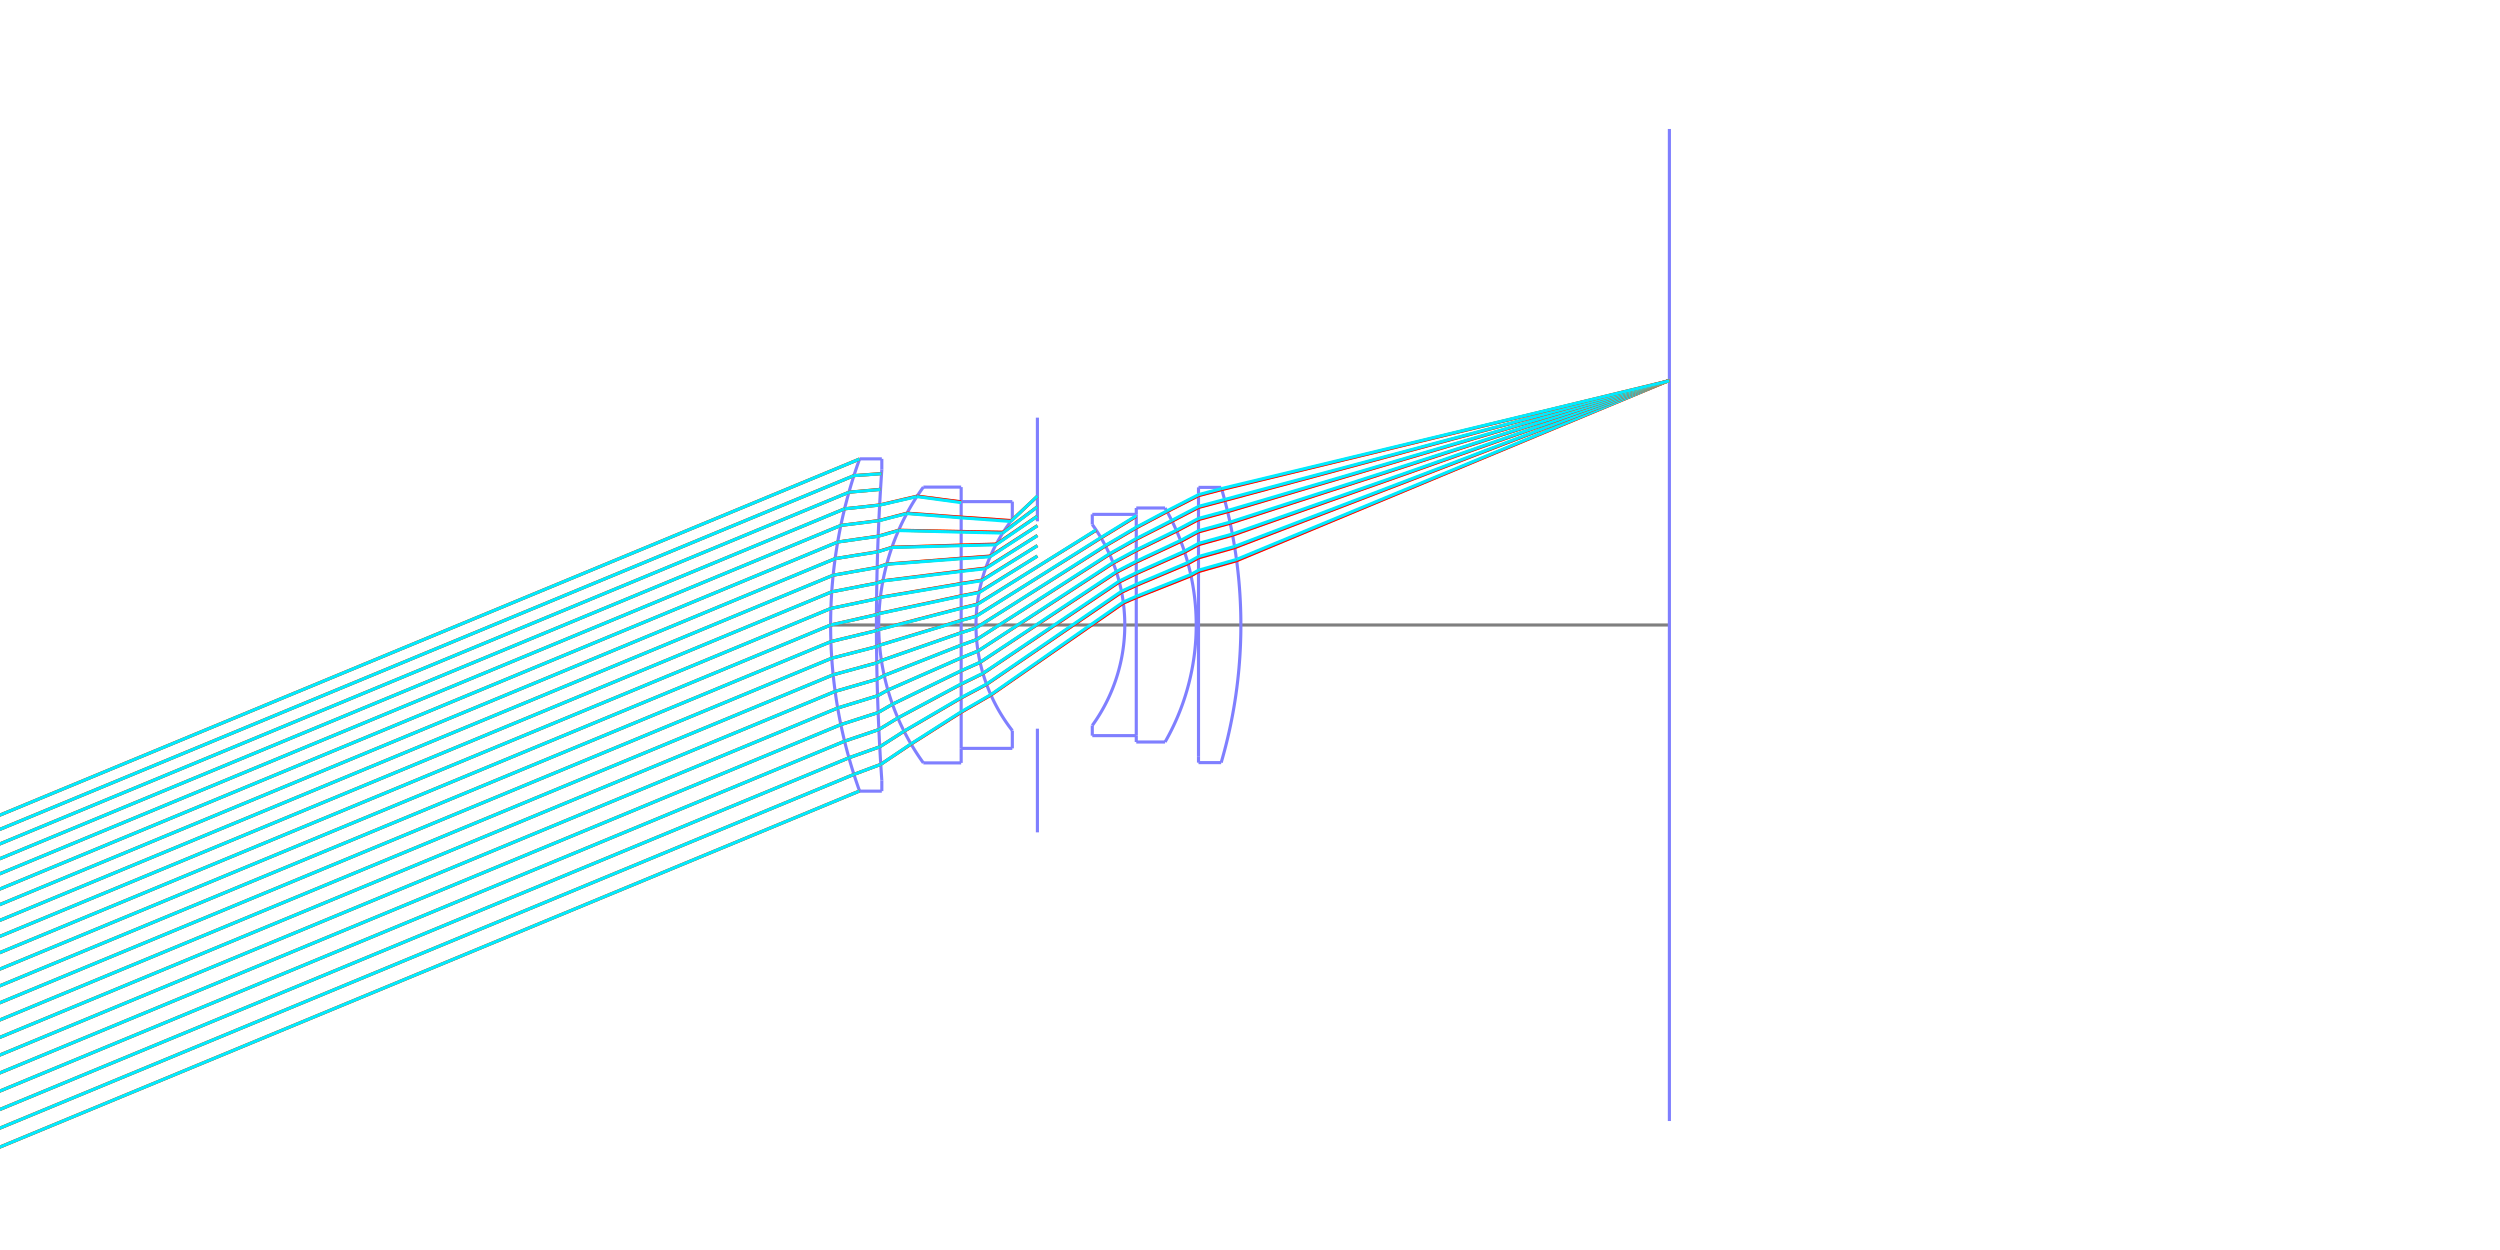 <?xml version="1.0" standalone="no"?>
<svg width="800px" height="400px" version="1.1" xmlns="http://www.w3.org/2000/svg" xmlns:xlink="http://www.w3.org/1999/xlink">
<rect x="0" y="0" width="800" height="400"  fill="#ffffff" />
<defs>
<g id="dot">
<line x1="1" y1="1" x2="0" y2="0"  />
</g>
<g id="cross">
<line x1="-3" y1="0" x2="3" y2="0"  />
<line x1="0" y1="-3" x2="0" y2="3"  />
</g>
<g id="square">
<line x1="-3" y1="-3" x2="-3" y2="3"  />
<line x1="-3" y1="3" x2="3" y2="3"  />
<line x1="3" y1="3" x2="3" y2="-3"  />
<line x1="3" y1="-3" x2="-3" y2="-3"  />
</g>
<g id="round">
<ellipse cx="0" cy="0" rx="3" ry="3"  fill="none" /></g>
<g id="triangle">
<line x1="0" y1="-3" x2="-3" y2="3"  />
<line x1="-3" y1="3" x2="3" y2="3"  />
<line x1="0" y1="-3" x2="3" y2="3"  />
</g>
</defs>
<line x1="265.796" y1="200" x2="534.204" y2="200"  stroke="#7f7f7f" />
<g><title>element</title>
<g>
<line x1="331.97" y1="166.823" x2="331.97" y2="133.646"  stroke="#7f7fff" />
<line x1="331.97" y1="233.177" x2="331.97" y2="266.354"  stroke="#7f7fff" />
</g>
<g>
<polyline fill="none" stroke="#7f7fff" points="275.077,146.833 274.694,147.907 274.321,148.981 273.956,150.055 273.6,151.129 273.252,152.203 272.913,153.277 272.582,154.351 272.259,155.425 271.945,156.5 271.64,157.574 271.342,158.648 271.053,159.722 270.772,160.796 270.499,161.87 270.234,162.944 269.977,164.018 269.728,165.092 269.486,166.166 269.253,167.24 269.028,168.314 268.81,169.389 268.601,170.463 268.399,171.537 268.204,172.611 268.018,173.685 267.839,174.759 267.668,175.833 267.504,176.907 267.348,177.981 267.2,179.055 267.059,180.129 266.926,181.203 266.8,182.278 266.681,183.352 266.571,184.426 266.467,185.5 266.371,186.574 266.283,187.648 266.202,188.722 266.128,189.796 266.062,190.87 266.003,191.944 265.951,193.018 265.907,194.093 265.87,195.167 265.841,196.241 265.819,197.315 265.804,198.389 265.797,199.463 265.797,200.537 265.804,201.611 265.819,202.685 265.841,203.759 265.87,204.833 265.907,205.907 265.951,206.982 266.003,208.056 266.062,209.13 266.128,210.204 266.202,211.278 266.283,212.352 266.371,213.426 266.467,214.5 266.571,215.574 266.681,216.648 266.8,217.722 266.926,218.797 267.059,219.871 267.2,220.945 267.348,222.019 267.504,223.093 267.668,224.167 267.839,225.241 268.018,226.315 268.204,227.389 268.399,228.463 268.601,229.537 268.81,230.611 269.028,231.686 269.253,232.76 269.486,233.834 269.728,234.908 269.977,235.982 270.234,237.056 270.499,238.13 270.772,239.204 271.053,240.278 271.342,241.352 271.64,242.426 271.945,243.5 272.259,244.575 272.582,245.649 272.913,246.723 273.252,247.797 273.6,248.871 273.956,249.945 274.321,251.019 274.694,252.093 275.077,253.167 " />
<line x1="282.18" y1="146.833" x2="282.18" y2="150.287"  stroke="#7f7fff" />
<line x1="275.077" y1="146.833" x2="282.18" y2="146.833"  stroke="#7f7fff" />
<line x1="282.18" y1="253.167" x2="282.18" y2="249.713"  stroke="#7f7fff" />
<line x1="275.077" y1="253.167" x2="282.18" y2="253.167"  stroke="#7f7fff" />
<polyline fill="none" stroke="#7f7fff" points="282.18,150.287 282.111,151.291 282.043,152.295 281.977,153.3 281.912,154.304 281.849,155.308 281.787,156.312 281.726,157.317 281.667,158.321 281.61,159.325 281.553,160.33 281.498,161.334 281.445,162.338 281.393,163.343 281.342,164.347 281.293,165.351 281.245,166.356 281.199,167.36 281.154,168.364 281.11,169.369 281.068,170.373 281.027,171.377 280.988,172.381 280.95,173.386 280.913,174.39 280.878,175.394 280.844,176.399 280.812,177.403 280.781,178.407 280.752,179.412 280.724,180.416 280.697,181.42 280.672,182.425 280.648,183.429 280.625,184.433 280.604,185.437 280.584,186.442 280.566,187.446 280.549,188.45 280.534,189.455 280.52,190.459 280.507,191.463 280.496,192.468 280.486,193.472 280.478,194.476 280.471,195.481 280.465,196.485 280.461,197.489 280.458,198.494 280.457,199.498 280.457,200.502 280.458,201.506 280.461,202.511 280.465,203.515 280.471,204.519 280.478,205.524 280.486,206.528 280.496,207.532 280.507,208.537 280.52,209.541 280.534,210.545 280.549,211.55 280.566,212.554 280.584,213.558 280.604,214.563 280.625,215.567 280.648,216.571 280.672,217.575 280.697,218.58 280.724,219.584 280.752,220.588 280.781,221.593 280.812,222.597 280.844,223.601 280.878,224.606 280.913,225.61 280.95,226.614 280.988,227.619 281.027,228.623 281.068,229.627 281.11,230.631 281.154,231.636 281.199,232.64 281.245,233.644 281.293,234.649 281.342,235.653 281.393,236.657 281.445,237.662 281.498,238.666 281.553,239.67 281.61,240.675 281.667,241.679 281.726,242.683 281.787,243.688 281.849,244.692 281.912,245.696 281.977,246.7 282.043,247.705 282.111,248.709 282.18,249.713 " />
</g>
<g>
<polyline fill="none" stroke="#7f7fff" points="295.471,155.872 294.837,156.763 294.221,157.655 293.624,158.546 293.046,159.437 292.485,160.329 291.941,161.22 291.414,162.112 290.903,163.003 290.408,163.895 289.929,164.786 289.465,165.678 289.016,166.569 288.582,167.461 288.162,168.352 287.757,169.244 287.365,170.135 286.986,171.027 286.622,171.918 286.27,172.81 285.931,173.701 285.606,174.593 285.292,175.484 284.992,176.376 284.704,177.267 284.427,178.159 284.163,179.05 283.911,179.942 283.671,180.833 283.442,181.725 283.225,182.616 283.019,183.508 282.825,184.399 282.641,185.291 282.47,186.182 282.309,187.073 282.159,187.965 282.02,188.856 281.892,189.748 281.775,190.639 281.669,191.531 281.573,192.422 281.489,193.314 281.414,194.205 281.351,195.097 281.298,195.988 281.256,196.88 281.224,197.771 281.203,198.663 281.193,199.554 281.193,200.446 281.203,201.337 281.224,202.229 281.256,203.12 281.298,204.012 281.351,204.903 281.414,205.795 281.489,206.686 281.573,207.578 281.669,208.469 281.775,209.361 281.892,210.252 282.02,211.144 282.159,212.035 282.309,212.927 282.47,213.818 282.641,214.709 282.825,215.601 283.019,216.492 283.225,217.384 283.442,218.275 283.671,219.167 283.911,220.058 284.163,220.95 284.427,221.841 284.704,222.733 284.992,223.624 285.292,224.516 285.606,225.407 285.931,226.299 286.27,227.19 286.622,228.082 286.986,228.973 287.365,229.865 287.757,230.756 288.162,231.648 288.582,232.539 289.016,233.431 289.465,234.322 289.929,235.214 290.408,236.105 290.903,236.997 291.414,237.888 291.941,238.78 292.485,239.671 293.046,240.563 293.624,241.454 294.221,242.345 294.837,243.237 295.471,244.128 " />
<line x1="307.573" y1="155.872" x2="307.573" y2="160.52"  stroke="#7f7fff" />
<line x1="295.471" y1="155.872" x2="307.573" y2="155.872"  stroke="#7f7fff" />
<line x1="307.573" y1="244.128" x2="307.573" y2="239.48"  stroke="#7f7fff" />
<line x1="295.471" y1="244.128" x2="307.573" y2="244.128"  stroke="#7f7fff" />
<polyline fill="none" stroke="#7f7fff" points="307.573,160.52 307.573,161.317 307.573,162.115 307.573,162.912 307.573,163.71 307.573,164.507 307.573,165.305 307.573,166.103 307.573,166.9 307.573,167.698 307.573,168.495 307.573,169.293 307.573,170.091 307.573,170.888 307.573,171.686 307.573,172.483 307.573,173.281 307.573,174.078 307.573,174.876 307.573,175.674 307.573,176.471 307.573,177.269 307.573,178.066 307.573,178.864 307.573,179.662 307.573,180.459 307.573,181.257 307.573,182.054 307.573,182.852 307.573,183.65 307.573,184.447 307.573,185.245 307.573,186.042 307.573,186.84 307.573,187.637 307.573,188.435 307.573,189.233 307.573,190.03 307.573,190.828 307.573,191.625 307.573,192.423 307.573,193.221 307.573,194.018 307.573,194.816 307.573,195.613 307.573,196.411 307.573,197.208 307.573,198.006 307.573,198.804 307.573,199.601 307.573,200.399 307.573,201.196 307.573,201.994 307.573,202.792 307.573,203.589 307.573,204.387 307.573,205.184 307.573,205.982 307.573,206.779 307.573,207.577 307.573,208.375 307.573,209.172 307.573,209.97 307.573,210.767 307.573,211.565 307.573,212.363 307.573,213.16 307.573,213.958 307.573,214.755 307.573,215.553 307.573,216.35 307.573,217.148 307.573,217.946 307.573,218.743 307.573,219.541 307.573,220.338 307.573,221.136 307.573,221.934 307.573,222.731 307.573,223.529 307.573,224.326 307.573,225.124 307.573,225.922 307.573,226.719 307.573,227.517 307.573,228.314 307.573,229.112 307.573,229.909 307.573,230.707 307.573,231.505 307.573,232.302 307.573,233.1 307.573,233.897 307.573,234.695 307.573,235.493 307.573,236.29 307.573,237.088 307.573,237.885 307.573,238.683 307.573,239.48 " />
<line x1="323.941" y1="160.52" x2="323.941" y2="166.215"  stroke="#7f7fff" />
<line x1="307.573" y1="160.52" x2="323.941" y2="160.52"  stroke="#7f7fff" />
<line x1="323.941" y1="239.48" x2="323.941" y2="233.785"  stroke="#7f7fff" />
<line x1="307.573" y1="239.48" x2="323.941" y2="239.48"  stroke="#7f7fff" />
<polyline fill="none" stroke="#7f7fff" points="323.941,166.215 323.417,166.897 322.909,167.58 322.417,168.262 321.941,168.945 321.481,169.627 321.035,170.31 320.603,170.992 320.185,171.675 319.78,172.358 319.389,173.04 319.011,173.723 318.645,174.405 318.291,175.088 317.949,175.77 317.62,176.453 317.301,177.135 316.994,177.818 316.698,178.5 316.413,179.183 316.139,179.865 315.875,180.548 315.621,181.23 315.378,181.913 315.145,182.595 314.922,183.278 314.708,183.961 314.504,184.643 314.31,185.326 314.126,186.008 313.951,186.691 313.785,187.373 313.628,188.056 313.48,188.738 313.342,189.421 313.212,190.103 313.091,190.786 312.98,191.468 312.877,192.151 312.782,192.833 312.697,193.516 312.62,194.198 312.552,194.881 312.492,195.564 312.441,196.246 312.399,196.929 312.365,197.611 312.339,198.294 312.322,198.976 312.314,199.659 312.314,200.341 312.322,201.024 312.339,201.706 312.365,202.389 312.399,203.071 312.441,203.754 312.492,204.436 312.552,205.119 312.62,205.802 312.697,206.484 312.782,207.167 312.877,207.849 312.98,208.532 313.091,209.214 313.212,209.897 313.342,210.579 313.48,211.262 313.628,211.944 313.785,212.627 313.951,213.309 314.126,213.992 314.31,214.674 314.504,215.357 314.708,216.039 314.922,216.722 315.145,217.405 315.378,218.087 315.621,218.77 315.875,219.452 316.139,220.135 316.413,220.817 316.698,221.5 316.994,222.182 317.301,222.865 317.62,223.547 317.949,224.23 318.291,224.912 318.645,225.595 319.011,226.277 319.389,226.96 319.78,227.642 320.185,228.325 320.603,229.008 321.035,229.69 321.481,230.373 321.941,231.055 322.417,231.738 322.909,232.42 323.417,233.103 323.941,233.785 " />
</g>
<g>
<polyline fill="none" stroke="#7f7fff" points="349.532,167.85 349.994,168.499 350.442,169.149 350.877,169.798 351.298,170.448 351.707,171.097 352.103,171.747 352.486,172.396 352.858,173.046 353.219,173.695 353.568,174.345 353.906,174.994 354.232,175.644 354.549,176.293 354.854,176.943 355.15,177.592 355.435,178.242 355.711,178.891 355.977,179.541 356.233,180.19 356.479,180.84 356.717,181.489 356.945,182.139 357.164,182.788 357.374,183.438 357.575,184.087 357.767,184.737 357.951,185.386 358.126,186.036 358.292,186.685 358.451,187.335 358.6,187.984 358.742,188.634 358.875,189.283 359.001,189.933 359.118,190.582 359.227,191.232 359.328,191.881 359.421,192.531 359.506,193.18 359.584,193.83 359.653,194.479 359.715,195.129 359.769,195.778 359.815,196.428 359.854,197.077 359.885,197.727 359.908,198.376 359.923,199.026 359.931,199.675 359.931,200.325 359.923,200.974 359.908,201.624 359.885,202.273 359.854,202.923 359.815,203.572 359.769,204.222 359.715,204.871 359.653,205.521 359.584,206.17 359.506,206.82 359.421,207.469 359.328,208.119 359.227,208.768 359.118,209.418 359.001,210.067 358.875,210.717 358.742,211.366 358.6,212.016 358.451,212.665 358.292,213.315 358.126,213.964 357.951,214.614 357.767,215.263 357.575,215.913 357.374,216.562 357.164,217.212 356.945,217.861 356.717,218.511 356.479,219.16 356.233,219.81 355.977,220.459 355.711,221.109 355.435,221.758 355.15,222.408 354.854,223.057 354.549,223.707 354.232,224.356 353.906,225.006 353.568,225.655 353.219,226.305 352.858,226.954 352.486,227.604 352.103,228.253 351.707,228.903 351.298,229.552 350.877,230.202 350.442,230.851 349.994,231.501 349.532,232.15 " />
<line x1="349.532" y1="164.598" x2="349.532" y2="167.85"  stroke="#7f7fff" />
<line x1="349.532" y1="164.598" x2="363.606" y2="164.598"  stroke="#7f7fff" />
<line x1="349.532" y1="235.402" x2="349.532" y2="232.15"  stroke="#7f7fff" />
<line x1="349.532" y1="235.402" x2="363.606" y2="235.402"  stroke="#7f7fff" />
<polyline fill="none" stroke="#7f7fff" points="363.606,164.598 363.606,165.313 363.606,166.028 363.606,166.744 363.606,167.459 363.606,168.174 363.606,168.889 363.606,169.604 363.606,170.32 363.606,171.035 363.606,171.75 363.606,172.465 363.606,173.18 363.606,173.896 363.606,174.611 363.606,175.326 363.606,176.041 363.606,176.756 363.606,177.471 363.606,178.187 363.606,178.902 363.606,179.617 363.606,180.332 363.606,181.047 363.606,181.763 363.606,182.478 363.606,183.193 363.606,183.908 363.606,184.623 363.606,185.339 363.606,186.054 363.606,186.769 363.606,187.484 363.606,188.199 363.606,188.915 363.606,189.63 363.606,190.345 363.606,191.06 363.606,191.775 363.606,192.49 363.606,193.206 363.606,193.921 363.606,194.636 363.606,195.351 363.606,196.066 363.606,196.782 363.606,197.497 363.606,198.212 363.606,198.927 363.606,199.642 363.606,200.358 363.606,201.073 363.606,201.788 363.606,202.503 363.606,203.218 363.606,203.934 363.606,204.649 363.606,205.364 363.606,206.079 363.606,206.794 363.606,207.51 363.606,208.225 363.606,208.94 363.606,209.655 363.606,210.37 363.606,211.085 363.606,211.801 363.606,212.516 363.606,213.231 363.606,213.946 363.606,214.661 363.606,215.377 363.606,216.092 363.606,216.807 363.606,217.522 363.606,218.237 363.606,218.953 363.606,219.668 363.606,220.383 363.606,221.098 363.606,221.813 363.606,222.529 363.606,223.244 363.606,223.959 363.606,224.674 363.606,225.389 363.606,226.104 363.606,226.82 363.606,227.535 363.606,228.25 363.606,228.965 363.606,229.68 363.606,230.396 363.606,231.111 363.606,231.826 363.606,232.541 363.606,233.256 363.606,233.972 363.606,234.687 363.606,235.402 " />
<line x1="363.606" y1="162.559" x2="363.606" y2="164.598"  stroke="#7f7fff" />
<line x1="363.606" y1="162.559" x2="372.821" y2="162.559"  stroke="#7f7fff" />
<line x1="363.606" y1="237.441" x2="363.606" y2="235.402"  stroke="#7f7fff" />
<line x1="363.606" y1="237.441" x2="372.821" y2="237.441"  stroke="#7f7fff" />
<polyline fill="none" stroke="#7f7fff" points="372.821,162.559 373.249,163.315 373.665,164.072 374.07,164.828 374.464,165.584 374.847,166.341 375.219,167.097 375.582,167.854 375.933,168.61 376.275,169.366 376.607,170.123 376.929,170.879 377.241,171.635 377.544,172.392 377.837,173.148 378.121,173.905 378.396,174.661 378.662,175.417 378.918,176.174 379.166,176.93 379.405,177.687 379.635,178.443 379.857,179.199 380.07,179.956 380.274,180.712 380.471,181.468 380.658,182.225 380.838,182.981 381.009,183.738 381.173,184.494 381.328,185.25 381.475,186.007 381.614,186.763 381.745,187.52 381.868,188.276 381.983,189.032 382.091,189.789 382.19,190.545 382.282,191.302 382.366,192.058 382.442,192.814 382.511,193.571 382.572,194.327 382.625,195.083 382.671,195.84 382.709,196.596 382.739,197.353 382.762,198.109 382.777,198.865 382.785,199.622 382.785,200.378 382.777,201.135 382.762,201.891 382.739,202.647 382.709,203.404 382.671,204.16 382.625,204.917 382.572,205.673 382.511,206.429 382.442,207.186 382.366,207.942 382.282,208.698 382.19,209.455 382.091,210.211 381.983,210.968 381.868,211.724 381.745,212.48 381.614,213.237 381.475,213.993 381.328,214.75 381.173,215.506 381.009,216.262 380.838,217.019 380.658,217.775 380.471,218.532 380.274,219.288 380.07,220.044 379.857,220.801 379.635,221.557 379.405,222.313 379.166,223.07 378.918,223.826 378.662,224.583 378.396,225.339 378.121,226.095 377.837,226.852 377.544,227.608 377.241,228.365 376.929,229.121 376.607,229.877 376.275,230.634 375.933,231.39 375.582,232.146 375.219,232.903 374.847,233.659 374.464,234.416 374.07,235.172 373.665,235.928 373.249,236.685 372.821,237.441 " />
</g>
<g>
<polyline fill="none" stroke="#7f7fff" points="383.521,157.819 383.521,158.671 383.521,159.523 383.521,160.375 383.521,161.228 383.521,162.08 383.521,162.932 383.521,163.784 383.521,164.636 383.521,165.488 383.521,166.34 383.521,167.193 383.521,168.045 383.521,168.897 383.521,169.749 383.521,170.601 383.521,171.453 383.521,172.305 383.521,173.158 383.521,174.01 383.521,174.862 383.521,175.714 383.521,176.566 383.521,177.418 383.521,178.27 383.521,179.123 383.521,179.975 383.521,180.827 383.521,181.679 383.521,182.531 383.521,183.383 383.521,184.235 383.521,185.088 383.521,185.94 383.521,186.792 383.521,187.644 383.521,188.496 383.521,189.348 383.521,190.2 383.521,191.053 383.521,191.905 383.521,192.757 383.521,193.609 383.521,194.461 383.521,195.313 383.521,196.165 383.521,197.018 383.521,197.87 383.521,198.722 383.521,199.574 383.521,200.426 383.521,201.278 383.521,202.13 383.521,202.982 383.521,203.835 383.521,204.687 383.521,205.539 383.521,206.391 383.521,207.243 383.521,208.095 383.521,208.947 383.521,209.8 383.521,210.652 383.521,211.504 383.521,212.356 383.521,213.208 383.521,214.06 383.521,214.912 383.521,215.765 383.521,216.617 383.521,217.469 383.521,218.321 383.521,219.173 383.521,220.025 383.521,220.877 383.521,221.73 383.521,222.582 383.521,223.434 383.521,224.286 383.521,225.138 383.521,225.99 383.521,226.842 383.521,227.695 383.521,228.547 383.521,229.399 383.521,230.251 383.521,231.103 383.521,231.955 383.521,232.807 383.521,233.66 383.521,234.512 383.521,235.364 383.521,236.216 383.521,237.068 383.521,237.92 383.521,238.772 383.521,239.625 383.521,240.477 383.521,241.329 383.521,242.181 " />
<line x1="383.521" y1="155.963" x2="383.521" y2="157.819"  stroke="#7f7fff" />
<line x1="383.521" y1="155.963" x2="390.774" y2="155.963"  stroke="#7f7fff" />
<line x1="383.521" y1="244.037" x2="383.521" y2="242.181"  stroke="#7f7fff" />
<line x1="383.521" y1="244.037" x2="390.774" y2="244.037"  stroke="#7f7fff" />
<polyline fill="none" stroke="#7f7fff" points="390.774,155.963 391.031,156.853 391.282,157.743 391.528,158.632 391.769,159.522 392.003,160.412 392.233,161.301 392.456,162.191 392.674,163.08 392.887,163.97 393.094,164.86 393.296,165.749 393.492,166.639 393.683,167.529 393.868,168.418 394.048,169.308 394.223,170.197 394.392,171.087 394.557,171.977 394.715,172.866 394.869,173.756 395.017,174.646 395.16,175.535 395.298,176.425 395.431,177.314 395.558,178.204 395.68,179.094 395.797,179.983 395.909,180.873 396.016,181.763 396.117,182.652 396.214,183.542 396.305,184.432 396.391,185.321 396.472,186.211 396.548,187.1 396.619,187.99 396.684,188.88 396.745,189.769 396.801,190.659 396.851,191.549 396.897,192.438 396.937,193.328 396.972,194.217 397.003,195.107 397.028,195.997 397.048,196.886 397.063,197.776 397.073,198.666 397.078,199.555 397.078,200.445 397.073,201.334 397.063,202.224 397.048,203.114 397.028,204.003 397.003,204.893 396.972,205.783 396.937,206.672 396.897,207.562 396.851,208.451 396.801,209.341 396.745,210.231 396.684,211.12 396.619,212.01 396.548,212.9 396.472,213.789 396.391,214.679 396.305,215.568 396.214,216.458 396.117,217.348 396.016,218.237 395.909,219.127 395.797,220.017 395.68,220.906 395.558,221.796 395.431,222.686 395.298,223.575 395.16,224.465 395.017,225.354 394.869,226.244 394.715,227.134 394.557,228.023 394.392,228.913 394.223,229.803 394.048,230.692 393.868,231.582 393.683,232.471 393.492,233.361 393.296,234.251 393.094,235.14 392.887,236.03 392.674,236.92 392.456,237.809 392.233,238.699 392.003,239.588 391.769,240.478 391.528,241.368 391.282,242.257 391.031,243.147 390.774,244.037 " />
</g>
</g>
<g><title>element</title>
<polyline fill="none" stroke="#7f7fff" points="534.204,41.27 534.204,44.477 534.204,47.683 534.204,50.89 534.204,54.096 534.204,57.303 534.204,60.51 534.204,63.717 534.204,66.923 534.204,70.13 534.204,73.337 534.204,76.543 534.204,79.75 534.204,82.957 534.204,86.163 534.204,89.37 534.204,92.577 534.204,95.783 534.204,98.99 534.204,102.197 534.204,105.403 534.204,108.61 534.204,111.817 534.204,115.023 534.204,118.23 534.204,121.437 534.204,124.643 534.204,127.85 534.204,131.057 534.204,134.263 534.204,137.47 534.204,140.677 534.204,143.883 534.204,147.09 534.204,150.297 534.204,153.503 534.204,156.71 534.204,159.917 534.204,163.123 534.204,166.33 534.204,169.537 534.204,172.743 534.204,175.95 534.204,179.157 534.204,182.363 534.204,185.57 534.204,188.777 534.204,191.983 534.204,195.19 534.204,198.397 534.204,201.603 534.204,204.81 534.204,208.017 534.204,211.223 534.204,214.43 534.204,217.637 534.204,220.843 534.204,224.05 534.204,227.257 534.204,230.463 534.204,233.67 534.204,236.877 534.204,240.083 534.204,243.29 534.204,246.497 534.204,249.703 534.204,252.91 534.204,256.117 534.204,259.323 534.204,262.53 534.204,265.737 534.204,268.943 534.204,272.15 534.204,275.357 534.204,278.563 534.204,281.77 534.204,284.977 534.204,288.183 534.204,291.39 534.204,294.597 534.204,297.803 534.204,301.01 534.204,304.217 534.204,307.423 534.204,310.63 534.204,313.837 534.204,317.043 534.204,320.25 534.204,323.457 534.204,326.663 534.204,329.87 534.204,333.077 534.204,336.283 534.204,339.49 534.204,342.697 534.204,345.903 534.204,349.11 534.204,352.317 534.204,355.523 534.204,358.73 " />
</g>
<g><title>element</title>
</g>
<g><title>rays</title>
<g><title>ray</title>
<line x1="313.32" y1="189.532" x2="331.97" y2="177.937"  stroke="#ffe100" />
<line x1="307.573" y1="190.682" x2="313.32" y2="189.532"  stroke="#ffe100" />
<line x1="281.28" y1="196.34" x2="307.573" y2="190.682"  stroke="#ffe100" />
<line x1="280.464" y1="196.682" x2="281.28" y2="196.34"  stroke="#ffe100" />
<line x1="265.796" y1="200" x2="280.464" y2="196.682"  stroke="#ffe100" />
<line x1="-3128.82" y1="1606.1" x2="265.796" y2="200"  stroke="#ffe100" />
</g>
<g><title>ray</title>
<line x1="313.328" y1="189.49" x2="331.97" y2="177.934"  stroke="#ff0000" />
<line x1="307.573" y1="190.648" x2="313.328" y2="189.49"  stroke="#ff0000" />
<line x1="281.281" y1="196.324" x2="307.573" y2="190.648"  stroke="#ff0000" />
<line x1="280.464" y1="196.666" x2="281.281" y2="196.324"  stroke="#ff0000" />
<line x1="265.796" y1="200" x2="280.464" y2="196.666"  stroke="#ff0000" />
<line x1="-3128.82" y1="1606.1" x2="265.796" y2="200"  stroke="#ff0000" />
</g>
<g><title>ray</title>
<line x1="313.301" y1="189.63" x2="331.97" y2="177.938"  stroke="#00ebff" />
<line x1="307.573" y1="190.761" x2="313.301" y2="189.63"  stroke="#00ebff" />
<line x1="281.278" y1="196.377" x2="307.573" y2="190.761"  stroke="#00ebff" />
<line x1="280.464" y1="196.718" x2="281.278" y2="196.377"  stroke="#00ebff" />
<line x1="265.796" y1="200" x2="280.464" y2="196.718"  stroke="#00ebff" />
<line x1="-3128.82" y1="1606.1" x2="265.796" y2="200"  stroke="#00ebff" />
</g>
<g><title>ray</title>
<line x1="-3146.25" y1="1564.04" x2="275.058" y2="146.886"  stroke="#ffe100" />
</g>
<g><title>ray</title>
<line x1="-3146.25" y1="1564.04" x2="275.058" y2="146.886"  stroke="#ff0000" />
</g>
<g><title>ray</title>
<line x1="-3146.25" y1="1564.04" x2="275.058" y2="146.886"  stroke="#00ebff" />
</g>
<g><title>ray</title>
<line x1="-3108.69" y1="1654.71" x2="275.058" y2="253.114"  stroke="#ffe100" />
</g>
<g><title>ray</title>
<line x1="-3108.69" y1="1654.71" x2="275.058" y2="253.114"  stroke="#ff0000" />
</g>
<g><title>ray</title>
<line x1="-3108.69" y1="1654.71" x2="275.058" y2="253.114"  stroke="#00ebff" />
</g>
<g><title>ray</title>
<line x1="273.254" y1="152.197" x2="282.093" y2="151.559"  stroke="#ffe100" />
<line x1="-3144.63" y1="1567.93" x2="273.254" y2="152.197"  stroke="#ffe100" />
</g>
<g><title>ray</title>
<line x1="273.254" y1="152.197" x2="282.094" y2="151.543"  stroke="#ff0000" />
<line x1="-3144.63" y1="1567.93" x2="273.254" y2="152.197"  stroke="#ff0000" />
</g>
<g><title>ray</title>
<line x1="273.254" y1="152.197" x2="282.09" y2="151.597"  stroke="#00ebff" />
<line x1="-3144.63" y1="1567.93" x2="273.254" y2="152.197"  stroke="#00ebff" />
</g>
<g><title>ray</title>
<line x1="395.708" y1="179.302" x2="534.204" y2="121.699"  stroke="#ffe100" />
<line x1="383.521" y1="182.77" x2="395.708" y2="179.302"  stroke="#ffe100" />
<line x1="381.096" y1="184.135" x2="383.521" y2="182.77"  stroke="#ffe100" />
<line x1="363.606" y1="191.083" x2="381.096" y2="184.135"  stroke="#ffe100" />
<line x1="359.469" y1="192.89" x2="363.606" y2="191.083"  stroke="#ffe100" />
<line x1="331.97" y1="212.024" x2="359.469" y2="192.89"  stroke="#ffe100" />
<line x1="317.083" y1="222.382" x2="331.97" y2="212.024"  stroke="#ffe100" />
<line x1="307.573" y1="227.884" x2="317.083" y2="222.382"  stroke="#ffe100" />
<line x1="291.532" y1="238.09" x2="307.573" y2="227.884"  stroke="#ffe100" />
<line x1="281.843" y1="244.595" x2="291.532" y2="238.09"  stroke="#ffe100" />
<line x1="273.254" y1="247.803" x2="281.843" y2="244.595"  stroke="#ffe100" />
<line x1="-3110.83" y1="1649.54" x2="273.254" y2="247.803"  stroke="#ffe100" />
</g>
<g><title>ray</title>
<line x1="395.724" y1="179.426" x2="534.204" y2="121.716"  stroke="#ff0000" />
<line x1="383.521" y1="182.904" x2="395.724" y2="179.426"  stroke="#ff0000" />
<line x1="381.121" y1="184.252" x2="383.521" y2="182.904"  stroke="#ff0000" />
<line x1="363.606" y1="191.197" x2="381.121" y2="184.252"  stroke="#ff0000" />
<line x1="359.483" y1="192.997" x2="363.606" y2="191.197"  stroke="#ff0000" />
<line x1="331.97" y1="212.097" x2="359.483" y2="192.997"  stroke="#ff0000" />
<line x1="317.1" y1="222.42" x2="331.97" y2="212.097"  stroke="#ff0000" />
<line x1="307.573" y1="227.935" x2="317.1" y2="222.42"  stroke="#ff0000" />
<line x1="291.544" y1="238.11" x2="307.573" y2="227.935"  stroke="#ff0000" />
<line x1="281.843" y1="244.593" x2="291.544" y2="238.11"  stroke="#ff0000" />
<line x1="273.254" y1="247.803" x2="281.843" y2="244.593"  stroke="#ff0000" />
<line x1="-3110.83" y1="1649.54" x2="273.254" y2="247.803"  stroke="#ff0000" />
</g>
<g><title>ray</title>
<line x1="395.67" y1="179.016" x2="534.204" y2="121.667"  stroke="#00ebff" />
<line x1="383.521" y1="182.46" x2="395.67" y2="179.016"  stroke="#00ebff" />
<line x1="381.037" y1="183.864" x2="383.521" y2="182.46"  stroke="#00ebff" />
<line x1="363.606" y1="190.819" x2="381.037" y2="183.864"  stroke="#00ebff" />
<line x1="359.437" y1="192.645" x2="363.606" y2="190.819"  stroke="#00ebff" />
<line x1="331.97" y1="211.852" x2="359.437" y2="192.645"  stroke="#00ebff" />
<line x1="317.042" y1="222.291" x2="331.97" y2="211.852"  stroke="#00ebff" />
<line x1="307.573" y1="227.758" x2="317.042" y2="222.291"  stroke="#00ebff" />
<line x1="291.503" y1="238.041" x2="307.573" y2="227.758"  stroke="#00ebff" />
<line x1="281.843" y1="244.6" x2="291.503" y2="238.041"  stroke="#00ebff" />
<line x1="273.254" y1="247.803" x2="281.843" y2="244.6"  stroke="#00ebff" />
<line x1="-3110.83" y1="1649.54" x2="273.254" y2="247.803"  stroke="#00ebff" />
</g>
<g><title>ray</title>
<line x1="271.658" y1="157.509" x2="281.77" y2="156.591"  stroke="#ffe100" />
<line x1="-3142.99" y1="1571.9" x2="271.658" y2="157.509"  stroke="#ffe100" />
</g>
<g><title>ray</title>
<line x1="271.658" y1="157.509" x2="281.771" y2="156.574"  stroke="#ff0000" />
<line x1="-3142.99" y1="1571.9" x2="271.658" y2="157.509"  stroke="#ff0000" />
</g>
<g><title>ray</title>
<line x1="271.658" y1="157.509" x2="281.767" y2="156.632"  stroke="#00ebff" />
<line x1="-3142.99" y1="1571.9" x2="271.658" y2="157.509"  stroke="#00ebff" />
</g>
<g><title>ray</title>
<line x1="395.095" y1="175.125" x2="534.204" y2="121.695"  stroke="#ffe100" />
<line x1="383.521" y1="178.384" x2="395.095" y2="175.125"  stroke="#ffe100" />
<line x1="380.152" y1="180.255" x2="383.521" y2="178.384"  stroke="#ffe100" />
<line x1="363.606" y1="187.237" x2="380.152" y2="180.255"  stroke="#ffe100" />
<line x1="358.903" y1="189.424" x2="363.606" y2="187.237"  stroke="#ffe100" />
<line x1="331.97" y1="207.85" x2="358.903" y2="189.424"  stroke="#ffe100" />
<line x1="315.699" y1="218.982" x2="331.97" y2="207.85"  stroke="#ffe100" />
<line x1="307.573" y1="223.316" x2="315.699" y2="218.982"  stroke="#ffe100" />
<line x1="289.298" y1="233.994" x2="307.573" y2="223.316"  stroke="#ffe100" />
<line x1="281.515" y1="238.978" x2="289.298" y2="233.994"  stroke="#ffe100" />
<line x1="271.658" y1="242.491" x2="281.515" y2="238.978"  stroke="#ffe100" />
<line x1="-3112.94" y1="1644.44" x2="271.658" y2="242.491"  stroke="#ffe100" />
</g>
<g><title>ray</title>
<line x1="395.114" y1="175.243" x2="534.204" y2="121.708"  stroke="#ff0000" />
<line x1="383.521" y1="178.511" x2="395.114" y2="175.243"  stroke="#ff0000" />
<line x1="380.181" y1="180.363" x2="383.521" y2="178.511"  stroke="#ff0000" />
<line x1="363.606" y1="187.342" x2="380.181" y2="180.363"  stroke="#ff0000" />
<line x1="358.922" y1="189.518" x2="363.606" y2="187.342"  stroke="#ff0000" />
<line x1="331.97" y1="207.913" x2="358.922" y2="189.518"  stroke="#ff0000" />
<line x1="315.71" y1="219.011" x2="331.97" y2="207.913"  stroke="#ff0000" />
<line x1="307.573" y1="223.354" x2="315.71" y2="219.011"  stroke="#ff0000" />
<line x1="289.305" y1="234.007" x2="307.573" y2="223.354"  stroke="#ff0000" />
<line x1="281.515" y1="238.974" x2="289.305" y2="234.007"  stroke="#ff0000" />
<line x1="271.658" y1="242.491" x2="281.515" y2="238.974"  stroke="#ff0000" />
<line x1="-3112.94" y1="1644.44" x2="271.658" y2="242.491"  stroke="#ff0000" />
</g>
<g><title>ray</title>
<line x1="395.051" y1="174.852" x2="534.204" y2="121.664"  stroke="#00ebff" />
<line x1="383.521" y1="178.087" x2="395.051" y2="174.852"  stroke="#00ebff" />
<line x1="380.084" y1="180.005" x2="383.521" y2="178.087"  stroke="#00ebff" />
<line x1="363.606" y1="186.992" x2="380.084" y2="180.005"  stroke="#00ebff" />
<line x1="358.86" y1="189.206" x2="363.606" y2="186.992"  stroke="#00ebff" />
<line x1="331.97" y1="207.702" x2="358.86" y2="189.206"  stroke="#00ebff" />
<line x1="315.673" y1="218.911" x2="331.97" y2="207.702"  stroke="#00ebff" />
<line x1="307.573" y1="223.221" x2="315.673" y2="218.911"  stroke="#00ebff" />
<line x1="289.282" y1="233.961" x2="307.573" y2="223.221"  stroke="#00ebff" />
<line x1="281.516" y1="238.985" x2="289.282" y2="233.961"  stroke="#00ebff" />
<line x1="271.658" y1="242.491" x2="281.516" y2="238.985"  stroke="#00ebff" />
<line x1="-3112.94" y1="1644.44" x2="271.658" y2="242.491"  stroke="#00ebff" />
</g>
<g><title>ray</title>
<line x1="293.458" y1="158.799" x2="307.573" y2="160.662"  stroke="#ffe100" />
<line x1="281.484" y1="161.6" x2="293.458" y2="158.799"  stroke="#ffe100" />
<line x1="270.264" y1="162.82" x2="281.484" y2="161.6"  stroke="#ffe100" />
<line x1="-3141.31" y1="1575.94" x2="270.264" y2="162.82"  stroke="#ffe100" />
</g>
<g><title>ray</title>
<line x1="293.487" y1="158.755" x2="307.573" y2="160.589"  stroke="#ff0000" />
<line x1="281.485" y1="161.582" x2="293.487" y2="158.755"  stroke="#ff0000" />
<line x1="270.264" y1="162.82" x2="281.485" y2="161.582"  stroke="#ff0000" />
<line x1="-3141.31" y1="1575.94" x2="270.264" y2="162.82"  stroke="#ff0000" />
</g>
<g><title>ray</title>
<line x1="293.388" y1="158.906" x2="307.573" y2="160.837"  stroke="#00ebff" />
<line x1="281.482" y1="161.643" x2="293.388" y2="158.906"  stroke="#00ebff" />
<line x1="270.264" y1="162.82" x2="281.482" y2="161.643"  stroke="#00ebff" />
<line x1="-3141.31" y1="1575.94" x2="270.264" y2="162.82"  stroke="#00ebff" />
</g>
<g><title>ray</title>
<line x1="394.404" y1="171.146" x2="534.204" y2="121.713"  stroke="#ffe100" />
<line x1="383.521" y1="174.171" x2="394.404" y2="171.146"  stroke="#ffe100" />
<line x1="379.062" y1="176.611" x2="383.521" y2="174.171"  stroke="#ffe100" />
<line x1="363.606" y1="183.486" x2="379.062" y2="176.611"  stroke="#ffe100" />
<line x1="358.159" y1="186.161" x2="363.606" y2="183.486"  stroke="#ffe100" />
<line x1="331.97" y1="203.78" x2="358.159" y2="186.161"  stroke="#ffe100" />
<line x1="314.547" y1="215.502" x2="331.97" y2="203.78"  stroke="#ffe100" />
<line x1="307.573" y1="218.916" x2="314.547" y2="215.502"  stroke="#ffe100" />
<line x1="287.312" y1="229.743" x2="307.573" y2="218.916"  stroke="#ffe100" />
<line x1="281.236" y1="233.452" x2="287.312" y2="229.743"  stroke="#ffe100" />
<line x1="270.264" y1="237.18" x2="281.236" y2="233.452"  stroke="#ffe100" />
<line x1="-3115.02" y1="1639.41" x2="270.264" y2="237.18"  stroke="#ffe100" />
</g>
<g><title>ray</title>
<line x1="394.424" y1="171.258" x2="534.204" y2="121.721"  stroke="#ff0000" />
<line x1="383.521" y1="174.293" x2="394.424" y2="171.258"  stroke="#ff0000" />
<line x1="379.095" y1="176.709" x2="383.521" y2="174.293"  stroke="#ff0000" />
<line x1="363.606" y1="183.583" x2="379.095" y2="176.709"  stroke="#ff0000" />
<line x1="358.18" y1="186.244" x2="363.606" y2="183.583"  stroke="#ff0000" />
<line x1="331.97" y1="203.834" x2="358.18" y2="186.244"  stroke="#ff0000" />
<line x1="314.553" y1="215.523" x2="331.97" y2="203.834"  stroke="#ff0000" />
<line x1="307.573" y1="218.943" x2="314.553" y2="215.523"  stroke="#ff0000" />
<line x1="287.315" y1="229.75" x2="307.573" y2="218.943"  stroke="#ff0000" />
<line x1="281.236" y1="233.448" x2="287.315" y2="229.75"  stroke="#ff0000" />
<line x1="270.264" y1="237.18" x2="281.236" y2="233.448"  stroke="#ff0000" />
<line x1="-3115.02" y1="1639.41" x2="270.264" y2="237.18"  stroke="#ff0000" />
</g>
<g><title>ray</title>
<line x1="394.354" y1="170.884" x2="534.204" y2="121.687"  stroke="#00ebff" />
<line x1="383.521" y1="173.887" x2="394.354" y2="170.884"  stroke="#00ebff" />
<line x1="378.987" y1="176.381" x2="383.521" y2="173.887"  stroke="#00ebff" />
<line x1="363.606" y1="183.26" x2="378.987" y2="176.381"  stroke="#00ebff" />
<line x1="358.108" y1="185.969" x2="363.606" y2="183.26"  stroke="#00ebff" />
<line x1="331.97" y1="203.654" x2="358.108" y2="185.969"  stroke="#00ebff" />
<line x1="314.532" y1="215.453" x2="331.97" y2="203.654"  stroke="#00ebff" />
<line x1="307.573" y1="218.85" x2="314.532" y2="215.453"  stroke="#00ebff" />
<line x1="287.305" y1="229.726" x2="307.573" y2="218.85"  stroke="#00ebff" />
<line x1="281.237" y1="233.464" x2="287.305" y2="229.726"  stroke="#00ebff" />
<line x1="270.264" y1="237.18" x2="281.237" y2="233.464"  stroke="#00ebff" />
<line x1="-3115.02" y1="1639.41" x2="270.264" y2="237.18"  stroke="#00ebff" />
</g>
<g><title>ray</title>
<line x1="323.596" y1="166.661" x2="331.97" y2="158.777"  stroke="#ffe100" />
<line x1="307.573" y1="165.546" x2="323.596" y2="166.661"  stroke="#ffe100" />
<line x1="290.216" y1="164.25" x2="307.573" y2="165.546"  stroke="#ffe100" />
<line x1="281.234" y1="166.594" x2="290.216" y2="164.25"  stroke="#ffe100" />
<line x1="269.066" y1="168.132" x2="281.234" y2="166.594"  stroke="#ffe100" />
<line x1="-3139.61" y1="1580.05" x2="269.066" y2="168.132"  stroke="#ffe100" />
</g>
<g><title>ray</title>
<line x1="323.661" y1="166.577" x2="331.97" y2="158.785"  stroke="#ff0000" />
<line x1="307.573" y1="165.479" x2="323.661" y2="166.577"  stroke="#ff0000" />
<line x1="290.235" y1="164.213" x2="307.573" y2="165.479"  stroke="#ff0000" />
<line x1="281.235" y1="166.575" x2="290.235" y2="164.213"  stroke="#ff0000" />
<line x1="269.066" y1="168.132" x2="281.235" y2="166.575"  stroke="#ff0000" />
<line x1="-3139.61" y1="1580.05" x2="269.066" y2="168.132"  stroke="#ff0000" />
</g>
<g><title>ray</title>
<line x1="323.444" y1="166.861" x2="331.97" y2="158.73"  stroke="#00ebff" />
<line x1="307.573" y1="165.705" x2="323.444" y2="166.861"  stroke="#00ebff" />
<line x1="290.169" y1="164.337" x2="307.573" y2="165.705"  stroke="#00ebff" />
<line x1="281.232" y1="166.639" x2="290.169" y2="164.337"  stroke="#00ebff" />
<line x1="269.066" y1="168.132" x2="281.232" y2="166.639"  stroke="#00ebff" />
<line x1="-3139.61" y1="1580.05" x2="269.066" y2="168.132"  stroke="#00ebff" />
</g>
<g><title>ray</title>
<line x1="393.64" y1="167.328" x2="534.204" y2="121.745"  stroke="#ffe100" />
<line x1="383.521" y1="170.103" x2="393.64" y2="167.328"  stroke="#ffe100" />
<line x1="377.841" y1="173.159" x2="383.521" y2="170.103"  stroke="#ffe100" />
<line x1="363.606" y1="179.798" x2="377.841" y2="173.159"  stroke="#ffe100" />
<line x1="357.257" y1="183.074" x2="363.606" y2="179.798"  stroke="#ffe100" />
<line x1="331.97" y1="199.811" x2="357.257" y2="183.074"  stroke="#ffe100" />
<line x1="313.629" y1="211.95" x2="331.97" y2="199.811"  stroke="#ffe100" />
<line x1="307.573" y1="214.655" x2="313.629" y2="211.95"  stroke="#ffe100" />
<line x1="285.584" y1="225.347" x2="307.573" y2="214.655"  stroke="#ffe100" />
<line x1="281.003" y1="228.011" x2="285.584" y2="225.347"  stroke="#ffe100" />
<line x1="269.066" y1="231.868" x2="281.003" y2="228.011"  stroke="#ffe100" />
<line x1="-3117.08" y1="1634.45" x2="269.066" y2="231.868"  stroke="#ffe100" />
</g>
<g><title>ray</title>
<line x1="393.663" y1="167.434" x2="534.204" y2="121.747"  stroke="#ff0000" />
<line x1="383.521" y1="170.218" x2="393.663" y2="167.434"  stroke="#ff0000" />
<line x1="377.875" y1="173.249" x2="383.521" y2="170.218"  stroke="#ff0000" />
<line x1="363.606" y1="179.888" x2="377.875" y2="173.249"  stroke="#ff0000" />
<line x1="357.28" y1="183.146" x2="363.606" y2="179.888"  stroke="#ff0000" />
<line x1="331.97" y1="199.855" x2="357.28" y2="183.146"  stroke="#ff0000" />
<line x1="313.632" y1="211.961" x2="331.97" y2="199.855"  stroke="#ff0000" />
<line x1="307.573" y1="214.671" x2="313.632" y2="211.961"  stroke="#ff0000" />
<line x1="285.585" y1="225.349" x2="307.573" y2="214.671"  stroke="#ff0000" />
<line x1="281.003" y1="228.004" x2="285.585" y2="225.349"  stroke="#ff0000" />
<line x1="269.066" y1="231.868" x2="281.003" y2="228.004"  stroke="#ff0000" />
<line x1="-3117.08" y1="1634.45" x2="269.066" y2="231.868"  stroke="#ff0000" />
</g>
<g><title>ray</title>
<line x1="393.586" y1="167.077" x2="534.204" y2="121.727"  stroke="#00ebff" />
<line x1="383.521" y1="169.831" x2="393.586" y2="167.077"  stroke="#00ebff" />
<line x1="377.761" y1="172.949" x2="383.521" y2="169.831"  stroke="#00ebff" />
<line x1="363.606" y1="179.589" x2="377.761" y2="172.949"  stroke="#00ebff" />
<line x1="357.202" y1="182.906" x2="363.606" y2="179.589"  stroke="#00ebff" />
<line x1="331.97" y1="199.706" x2="357.202" y2="182.906"  stroke="#00ebff" />
<line x1="313.623" y1="211.922" x2="331.97" y2="199.706"  stroke="#00ebff" />
<line x1="307.573" y1="214.615" x2="313.623" y2="211.922"  stroke="#00ebff" />
<line x1="285.582" y1="225.342" x2="307.573" y2="214.615"  stroke="#00ebff" />
<line x1="281.004" y1="228.025" x2="285.582" y2="225.342"  stroke="#00ebff" />
<line x1="269.066" y1="231.868" x2="281.004" y2="228.025"  stroke="#00ebff" />
<line x1="-3117.08" y1="1634.45" x2="269.066" y2="231.868"  stroke="#00ebff" />
</g>
<g><title>ray</title>
<line x1="320.982" y1="170.391" x2="331.97" y2="162.162"  stroke="#ffe100" />
<line x1="307.573" y1="170.126" x2="320.982" y2="170.391"  stroke="#ffe100" />
<line x1="287.554" y1="169.702" x2="307.573" y2="170.126"  stroke="#ffe100" />
<line x1="281.019" y1="171.582" x2="287.554" y2="169.702"  stroke="#ffe100" />
<line x1="268.059" y1="173.443" x2="281.019" y2="171.582"  stroke="#ffe100" />
<line x1="-3137.88" y1="1584.23" x2="268.059" y2="173.443"  stroke="#ffe100" />
</g>
<g><title>ray</title>
<line x1="321.033" y1="170.313" x2="331.97" y2="162.151"  stroke="#ff0000" />
<line x1="307.573" y1="170.065" x2="321.033" y2="170.313"  stroke="#ff0000" />
<line x1="287.567" y1="169.671" x2="307.573" y2="170.065"  stroke="#ff0000" />
<line x1="281.02" y1="171.563" x2="287.567" y2="169.671"  stroke="#ff0000" />
<line x1="268.059" y1="173.443" x2="281.02" y2="171.563"  stroke="#ff0000" />
<line x1="-3137.88" y1="1584.23" x2="268.059" y2="173.443"  stroke="#ff0000" />
</g>
<g><title>ray</title>
<line x1="320.864" y1="170.577" x2="331.97" y2="162.177"  stroke="#00ebff" />
<line x1="307.573" y1="170.272" x2="320.864" y2="170.577"  stroke="#00ebff" />
<line x1="287.522" y1="169.775" x2="307.573" y2="170.272"  stroke="#00ebff" />
<line x1="281.017" y1="171.627" x2="287.522" y2="169.775"  stroke="#00ebff" />
<line x1="268.059" y1="173.443" x2="281.017" y2="171.627"  stroke="#00ebff" />
<line x1="-3137.88" y1="1584.23" x2="268.059" y2="173.443"  stroke="#00ebff" />
</g>
<g><title>ray</title>
<line x1="392.809" y1="163.642" x2="534.204" y2="121.783"  stroke="#ffe100" />
<line x1="383.521" y1="166.152" x2="392.809" y2="163.642"  stroke="#ffe100" />
<line x1="376.496" y1="169.868" x2="383.521" y2="166.152"  stroke="#ffe100" />
<line x1="363.606" y1="176.148" x2="376.496" y2="169.868"  stroke="#ffe100" />
<line x1="356.213" y1="180.14" x2="363.606" y2="176.148"  stroke="#ffe100" />
<line x1="331.97" y1="195.937" x2="356.213" y2="180.14"  stroke="#ffe100" />
<line x1="312.949" y1="208.332" x2="331.97" y2="195.937"  stroke="#ffe100" />
<line x1="307.573" y1="210.509" x2="312.949" y2="208.332"  stroke="#ffe100" />
<line x1="284.124" y1="220.813" x2="307.573" y2="210.509"  stroke="#ffe100" />
<line x1="280.814" y1="222.644" x2="284.124" y2="220.813"  stroke="#ffe100" />
<line x1="268.059" y1="226.557" x2="280.814" y2="222.644"  stroke="#ffe100" />
<line x1="-3119.1" y1="1629.57" x2="268.059" y2="226.557"  stroke="#ffe100" />
</g>
<g><title>ray</title>
<line x1="392.833" y1="163.742" x2="534.204" y2="121.779"  stroke="#ff0000" />
<line x1="383.521" y1="166.261" x2="392.833" y2="163.742"  stroke="#ff0000" />
<line x1="376.531" y1="169.948" x2="383.521" y2="166.261"  stroke="#ff0000" />
<line x1="363.606" y1="176.23" x2="376.531" y2="169.948"  stroke="#ff0000" />
<line x1="356.237" y1="180.201" x2="363.606" y2="176.23"  stroke="#ff0000" />
<line x1="331.97" y1="195.973" x2="356.237" y2="180.201"  stroke="#ff0000" />
<line x1="312.949" y1="208.335" x2="331.97" y2="195.973"  stroke="#ff0000" />
<line x1="307.573" y1="210.515" x2="312.949" y2="208.335"  stroke="#ff0000" />
<line x1="284.123" y1="220.81" x2="307.573" y2="210.515"  stroke="#ff0000" />
<line x1="280.813" y1="222.636" x2="284.123" y2="220.81"  stroke="#ff0000" />
<line x1="268.059" y1="226.557" x2="280.813" y2="222.636"  stroke="#ff0000" />
<line x1="-3119.1" y1="1629.57" x2="268.059" y2="226.557"  stroke="#ff0000" />
</g>
<g><title>ray</title>
<line x1="392.752" y1="163.401" x2="534.204" y2="121.775"  stroke="#00ebff" />
<line x1="383.521" y1="165.892" x2="392.752" y2="163.401"  stroke="#00ebff" />
<line x1="376.413" y1="169.677" x2="383.521" y2="165.892"  stroke="#00ebff" />
<line x1="363.606" y1="175.955" x2="376.413" y2="169.677"  stroke="#00ebff" />
<line x1="356.157" y1="179.995" x2="363.606" y2="175.955"  stroke="#00ebff" />
<line x1="331.97" y1="195.854" x2="356.157" y2="179.995"  stroke="#00ebff" />
<line x1="312.948" y1="208.326" x2="331.97" y2="195.854"  stroke="#00ebff" />
<line x1="307.573" y1="210.493" x2="312.948" y2="208.326"  stroke="#00ebff" />
<line x1="284.125" y1="220.818" x2="307.573" y2="210.493"  stroke="#00ebff" />
<line x1="280.814" y1="222.662" x2="284.125" y2="220.818"  stroke="#00ebff" />
<line x1="268.059" y1="226.557" x2="280.814" y2="222.662"  stroke="#00ebff" />
<line x1="-3119.1" y1="1629.57" x2="268.059" y2="226.557"  stroke="#00ebff" />
</g>
<g><title>ray</title>
<line x1="318.766" y1="174.176" x2="331.97" y2="165.165"  stroke="#ffe100" />
<line x1="307.573" y1="174.483" x2="318.766" y2="174.176"  stroke="#ffe100" />
<line x1="285.414" y1="175.134" x2="307.573" y2="174.483"  stroke="#ffe100" />
<line x1="280.839" y1="176.571" x2="285.414" y2="175.134"  stroke="#ffe100" />
<line x1="267.241" y1="178.754" x2="280.839" y2="176.571"  stroke="#ffe100" />
<line x1="-3136.12" y1="1588.47" x2="267.241" y2="178.754"  stroke="#ffe100" />
</g>
<g><title>ray</title>
<line x1="318.805" y1="174.104" x2="331.97" y2="165.15"  stroke="#ff0000" />
<line x1="307.573" y1="174.426" x2="318.805" y2="174.104"  stroke="#ff0000" />
<line x1="285.423" y1="175.108" x2="307.573" y2="174.426"  stroke="#ff0000" />
<line x1="280.839" y1="176.552" x2="285.423" y2="175.108"  stroke="#ff0000" />
<line x1="267.241" y1="178.754" x2="280.839" y2="176.552"  stroke="#ff0000" />
<line x1="-3136.12" y1="1588.47" x2="267.241" y2="178.754"  stroke="#ff0000" />
</g>
<g><title>ray</title>
<line x1="318.676" y1="174.347" x2="331.97" y2="165.193"  stroke="#00ebff" />
<line x1="307.573" y1="174.616" x2="318.676" y2="174.347"  stroke="#00ebff" />
<line x1="285.393" y1="175.196" x2="307.573" y2="174.616"  stroke="#00ebff" />
<line x1="280.837" y1="176.616" x2="285.393" y2="175.196"  stroke="#00ebff" />
<line x1="267.241" y1="178.754" x2="280.837" y2="176.616"  stroke="#00ebff" />
<line x1="-3136.12" y1="1588.47" x2="267.241" y2="178.754"  stroke="#00ebff" />
</g>
<g><title>ray</title>
<line x1="391.912" y1="160.063" x2="534.204" y2="121.818"  stroke="#ffe100" />
<line x1="383.521" y1="162.297" x2="391.912" y2="160.063"  stroke="#ffe100" />
<line x1="375.03" y1="166.71" x2="383.521" y2="162.297"  stroke="#ffe100" />
<line x1="363.606" y1="172.511" x2="375.03" y2="166.71"  stroke="#ffe100" />
<line x1="355.037" y1="177.341" x2="363.606" y2="172.511"  stroke="#ffe100" />
<line x1="331.97" y1="192.158" x2="355.037" y2="177.341"  stroke="#ffe100" />
<line x1="312.511" y1="204.657" x2="331.97" y2="192.158"  stroke="#ffe100" />
<line x1="307.573" y1="206.452" x2="312.511" y2="204.657"  stroke="#ffe100" />
<line x1="282.942" y1="216.148" x2="307.573" y2="206.452"  stroke="#ffe100" />
<line x1="280.666" y1="217.344" x2="282.942" y2="216.148"  stroke="#ffe100" />
<line x1="267.241" y1="221.246" x2="280.666" y2="217.344"  stroke="#ffe100" />
<line x1="-3121.1" y1="1624.74" x2="267.241" y2="221.246"  stroke="#ffe100" />
</g>
<g><title>ray</title>
<line x1="391.937" y1="160.158" x2="534.204" y2="121.806"  stroke="#ff0000" />
<line x1="383.521" y1="162.4" x2="391.937" y2="160.158"  stroke="#ff0000" />
<line x1="375.066" y1="166.782" x2="383.521" y2="162.4"  stroke="#ff0000" />
<line x1="363.606" y1="172.585" x2="375.066" y2="166.782"  stroke="#ff0000" />
<line x1="355.06" y1="177.393" x2="363.606" y2="172.585"  stroke="#ff0000" />
<line x1="331.97" y1="192.185" x2="355.06" y2="177.393"  stroke="#ff0000" />
<line x1="312.51" y1="204.651" x2="331.97" y2="192.185"  stroke="#ff0000" />
<line x1="307.573" y1="206.449" x2="312.51" y2="204.651"  stroke="#ff0000" />
<line x1="282.941" y1="216.142" x2="307.573" y2="206.449"  stroke="#ff0000" />
<line x1="280.666" y1="217.335" x2="282.941" y2="216.142"  stroke="#ff0000" />
<line x1="267.241" y1="221.246" x2="280.666" y2="217.335"  stroke="#ff0000" />
<line x1="-3121.1" y1="1624.74" x2="267.241" y2="221.246"  stroke="#ff0000" />
</g>
<g><title>ray</title>
<line x1="391.851" y1="159.832" x2="534.204" y2="121.822"  stroke="#00ebff" />
<line x1="383.521" y1="162.048" x2="391.851" y2="159.832"  stroke="#00ebff" />
<line x1="374.945" y1="166.538" x2="383.521" y2="162.048"  stroke="#00ebff" />
<line x1="363.606" y1="172.333" x2="374.945" y2="166.538"  stroke="#00ebff" />
<line x1="354.981" y1="177.218" x2="363.606" y2="172.333"  stroke="#00ebff" />
<line x1="331.97" y1="192.093" x2="354.981" y2="177.218"  stroke="#00ebff" />
<line x1="312.512" y1="204.672" x2="331.97" y2="192.093"  stroke="#00ebff" />
<line x1="307.573" y1="206.458" x2="312.512" y2="204.672"  stroke="#00ebff" />
<line x1="282.946" y1="216.162" x2="307.573" y2="206.458"  stroke="#00ebff" />
<line x1="280.666" y1="217.366" x2="282.946" y2="216.162"  stroke="#00ebff" />
<line x1="267.241" y1="221.246" x2="280.666" y2="217.366"  stroke="#00ebff" />
<line x1="-3121.1" y1="1624.74" x2="267.241" y2="221.246"  stroke="#00ebff" />
</g>
<g><title>ray</title>
<line x1="316.915" y1="177.997" x2="331.97" y2="168.22"  stroke="#ffe100" />
<line x1="307.573" y1="178.675" x2="316.915" y2="177.997"  stroke="#ffe100" />
<line x1="283.752" y1="180.528" x2="307.573" y2="178.675"  stroke="#ffe100" />
<line x1="280.693" y1="181.569" x2="283.752" y2="180.528"  stroke="#ffe100" />
<line x1="266.607" y1="184.066" x2="280.693" y2="181.569"  stroke="#ffe100" />
<line x1="-3134.34" y1="1592.78" x2="266.607" y2="184.066"  stroke="#ffe100" />
</g>
<g><title>ray</title>
<line x1="316.944" y1="177.932" x2="331.97" y2="168.205"  stroke="#ff0000" />
<line x1="307.573" y1="178.624" x2="316.944" y2="177.932"  stroke="#ff0000" />
<line x1="283.758" y1="180.506" x2="307.573" y2="178.624"  stroke="#ff0000" />
<line x1="280.693" y1="181.551" x2="283.758" y2="180.506"  stroke="#ff0000" />
<line x1="266.607" y1="184.066" x2="280.693" y2="181.551"  stroke="#ff0000" />
<line x1="-3134.34" y1="1592.78" x2="266.607" y2="184.066"  stroke="#ff0000" />
</g>
<g><title>ray</title>
<line x1="316.848" y1="178.151" x2="331.97" y2="168.248"  stroke="#00ebff" />
<line x1="307.573" y1="178.796" x2="316.848" y2="178.151"  stroke="#00ebff" />
<line x1="283.737" y1="180.581" x2="307.573" y2="178.796"  stroke="#00ebff" />
<line x1="280.692" y1="181.613" x2="283.737" y2="180.581"  stroke="#00ebff" />
<line x1="266.607" y1="184.066" x2="280.692" y2="181.613"  stroke="#00ebff" />
<line x1="-3134.34" y1="1592.78" x2="266.607" y2="184.066"  stroke="#00ebff" />
</g>
<g><title>ray</title>
<line x1="390.949" y1="156.567" x2="534.204" y2="121.837"  stroke="#ffe100" />
<line x1="383.521" y1="158.516" x2="390.949" y2="156.567"  stroke="#ffe100" />
<line x1="373.443" y1="163.665" x2="383.521" y2="158.516"  stroke="#ffe100" />
<line x1="363.606" y1="168.863" x2="373.443" y2="163.665"  stroke="#ffe100" />
<line x1="353.736" y1="174.665" x2="363.606" y2="168.863"  stroke="#ffe100" />
<line x1="331.97" y1="188.469" x2="353.736" y2="174.665"  stroke="#ffe100" />
<line x1="312.321" y1="200.931" x2="331.97" y2="188.469"  stroke="#ffe100" />
<line x1="307.573" y1="202.463" x2="312.321" y2="200.931"  stroke="#ffe100" />
<line x1="282.053" y1="211.36" x2="307.573" y2="202.463"  stroke="#ffe100" />
<line x1="280.558" y1="212.105" x2="282.053" y2="211.36"  stroke="#ffe100" />
<line x1="266.607" y1="215.934" x2="280.558" y2="212.105"  stroke="#ffe100" />
<line x1="-3123.07" y1="1619.98" x2="266.607" y2="215.934"  stroke="#ffe100" />
</g>
<g><title>ray</title>
<line x1="390.975" y1="156.657" x2="534.204" y2="121.817"  stroke="#ff0000" />
<line x1="383.521" y1="158.614" x2="390.975" y2="156.657"  stroke="#ff0000" />
<line x1="373.478" y1="163.73" x2="383.521" y2="158.614"  stroke="#ff0000" />
<line x1="363.606" y1="168.931" x2="373.478" y2="163.73"  stroke="#ff0000" />
<line x1="353.758" y1="174.708" x2="363.606" y2="168.931"  stroke="#ff0000" />
<line x1="331.97" y1="188.488" x2="353.758" y2="174.708"  stroke="#ff0000" />
<line x1="312.32" y1="200.916" x2="331.97" y2="188.488"  stroke="#ff0000" />
<line x1="307.573" y1="202.451" x2="312.32" y2="200.916"  stroke="#ff0000" />
<line x1="282.051" y1="211.351" x2="307.573" y2="202.451"  stroke="#ff0000" />
<line x1="280.558" y1="212.094" x2="282.051" y2="211.351"  stroke="#ff0000" />
<line x1="266.607" y1="215.934" x2="280.558" y2="212.094"  stroke="#ff0000" />
<line x1="-3123.07" y1="1619.98" x2="266.607" y2="215.934"  stroke="#ff0000" />
</g>
<g><title>ray</title>
<line x1="390.885" y1="156.345" x2="534.204" y2="121.854"  stroke="#00ebff" />
<line x1="383.521" y1="158.277" x2="390.885" y2="156.345"  stroke="#00ebff" />
<line x1="373.357" y1="163.51" x2="383.521" y2="158.277"  stroke="#00ebff" />
<line x1="363.606" y1="168.699" x2="373.357" y2="163.51"  stroke="#00ebff" />
<line x1="353.682" y1="174.562" x2="363.606" y2="168.699"  stroke="#00ebff" />
<line x1="331.97" y1="188.423" x2="353.682" y2="174.562"  stroke="#00ebff" />
<line x1="312.321" y1="200.968" x2="331.97" y2="188.423"  stroke="#00ebff" />
<line x1="307.573" y1="202.49" x2="312.321" y2="200.968"  stroke="#00ebff" />
<line x1="282.056" y1="211.382" x2="307.573" y2="202.49"  stroke="#00ebff" />
<line x1="280.559" y1="212.131" x2="282.056" y2="211.382"  stroke="#00ebff" />
<line x1="266.607" y1="215.934" x2="280.559" y2="212.131"  stroke="#00ebff" />
<line x1="-3123.07" y1="1619.98" x2="266.607" y2="215.934"  stroke="#00ebff" />
</g>
<g><title>ray</title>
<line x1="315.404" y1="181.839" x2="331.97" y2="171.365"  stroke="#ffe100" />
<line x1="307.573" y1="182.748" x2="315.404" y2="181.839"  stroke="#ffe100" />
<line x1="282.529" y1="185.869" x2="307.573" y2="182.748"  stroke="#ffe100" />
<line x1="280.582" y1="186.583" x2="282.529" y2="185.869"  stroke="#ffe100" />
<line x1="266.156" y1="189.377" x2="280.582" y2="186.583"  stroke="#ffe100" />
<line x1="-3132.53" y1="1597.16" x2="266.156" y2="189.377"  stroke="#ffe100" />
</g>
<g><title>ray</title>
<line x1="315.424" y1="181.781" x2="331.97" y2="171.353"  stroke="#ff0000" />
<line x1="307.573" y1="182.702" x2="315.424" y2="181.781"  stroke="#ff0000" />
<line x1="282.532" y1="185.849" x2="307.573" y2="182.702"  stroke="#ff0000" />
<line x1="280.582" y1="186.565" x2="282.532" y2="185.849"  stroke="#ff0000" />
<line x1="266.156" y1="189.377" x2="280.582" y2="186.565"  stroke="#ff0000" />
<line x1="-3132.53" y1="1597.16" x2="266.156" y2="189.377"  stroke="#ff0000" />
</g>
<g><title>ray</title>
<line x1="315.356" y1="181.975" x2="331.97" y2="171.388"  stroke="#00ebff" />
<line x1="307.573" y1="182.856" x2="315.356" y2="181.975"  stroke="#00ebff" />
<line x1="282.52" y1="185.916" x2="307.573" y2="182.856"  stroke="#00ebff" />
<line x1="280.581" y1="186.624" x2="282.52" y2="185.916"  stroke="#00ebff" />
<line x1="266.156" y1="189.377" x2="280.581" y2="186.624"  stroke="#00ebff" />
<line x1="-3132.53" y1="1597.16" x2="266.156" y2="189.377"  stroke="#00ebff" />
</g>
<g><title>ray</title>
<line x1="352.313" y1="172.1" x2="363.606" y2="165.181"  stroke="#ffe100" />
<line x1="331.97" y1="184.87" x2="352.313" y2="172.1"  stroke="#ffe100" />
<line x1="312.386" y1="197.163" x2="331.97" y2="184.87"  stroke="#ffe100" />
<line x1="307.573" y1="198.52" x2="312.386" y2="197.163"  stroke="#ffe100" />
<line x1="281.468" y1="206.457" x2="307.573" y2="198.52"  stroke="#ffe100" />
<line x1="280.49" y1="206.919" x2="281.468" y2="206.457"  stroke="#ffe100" />
<line x1="266.156" y1="210.623" x2="280.49" y2="206.919"  stroke="#ffe100" />
<line x1="-3125.01" y1="1615.29" x2="266.156" y2="210.623"  stroke="#ffe100" />
</g>
<g><title>ray</title>
<line x1="352.333" y1="172.135" x2="363.606" y2="165.243"  stroke="#ff0000" />
<line x1="331.97" y1="184.881" x2="352.333" y2="172.135"  stroke="#ff0000" />
<line x1="312.387" y1="197.138" x2="331.97" y2="184.881"  stroke="#ff0000" />
<line x1="307.573" y1="198.5" x2="312.387" y2="197.138"  stroke="#ff0000" />
<line x1="281.468" y1="206.446" x2="307.573" y2="198.5"  stroke="#ff0000" />
<line x1="280.49" y1="206.906" x2="281.468" y2="206.446"  stroke="#ff0000" />
<line x1="266.156" y1="210.623" x2="280.49" y2="206.906"  stroke="#ff0000" />
<line x1="-3125.01" y1="1615.29" x2="266.156" y2="210.623"  stroke="#ff0000" />
</g>
<g><title>ray</title>
<line x1="352.263" y1="172.016" x2="363.606" y2="165.028"  stroke="#00ebff" />
<line x1="331.97" y1="184.841" x2="352.263" y2="172.016"  stroke="#00ebff" />
<line x1="312.383" y1="197.22" x2="331.97" y2="184.841"  stroke="#00ebff" />
<line x1="307.573" y1="198.565" x2="312.383" y2="197.22"  stroke="#00ebff" />
<line x1="281.471" y1="206.485" x2="307.573" y2="198.565"  stroke="#00ebff" />
<line x1="280.49" y1="206.949" x2="281.471" y2="206.485"  stroke="#00ebff" />
<line x1="266.156" y1="210.623" x2="280.49" y2="206.949"  stroke="#00ebff" />
<line x1="-3125.01" y1="1615.29" x2="266.156" y2="210.623"  stroke="#00ebff" />
</g>
<g><title>ray</title>
<line x1="314.211" y1="185.687" x2="331.97" y2="174.605"  stroke="#ffe100" />
<line x1="307.573" y1="186.74" x2="314.211" y2="185.687"  stroke="#ffe100" />
<line x1="281.714" y1="191.144" x2="307.573" y2="186.74"  stroke="#ffe100" />
<line x1="280.505" y1="191.618" x2="281.714" y2="191.144"  stroke="#ffe100" />
<line x1="265.886" y1="194.689" x2="280.505" y2="191.618"  stroke="#ffe100" />
<line x1="-3130.69" y1="1601.6" x2="265.886" y2="194.689"  stroke="#ffe100" />
</g>
<g><title>ray</title>
<line x1="314.225" y1="185.638" x2="331.97" y2="174.597"  stroke="#ff0000" />
<line x1="307.573" y1="186.7" x2="314.225" y2="185.638"  stroke="#ff0000" />
<line x1="281.716" y1="191.126" x2="307.573" y2="186.7"  stroke="#ff0000" />
<line x1="280.505" y1="191.601" x2="281.716" y2="191.126"  stroke="#ff0000" />
<line x1="265.886" y1="194.689" x2="280.505" y2="191.601"  stroke="#ff0000" />
<line x1="-3130.69" y1="1601.6" x2="265.886" y2="194.689"  stroke="#ff0000" />
</g>
<g><title>ray</title>
<line x1="314.18" y1="185.805" x2="331.97" y2="174.619"  stroke="#00ebff" />
<line x1="307.573" y1="186.834" x2="314.18" y2="185.805"  stroke="#00ebff" />
<line x1="281.709" y1="191.185" x2="307.573" y2="186.834"  stroke="#00ebff" />
<line x1="280.505" y1="191.657" x2="281.709" y2="191.185"  stroke="#00ebff" />
<line x1="265.886" y1="194.689" x2="280.505" y2="191.657"  stroke="#00ebff" />
<line x1="-3130.69" y1="1601.6" x2="265.886" y2="194.689"  stroke="#00ebff" />
</g>
<g><title>ray</title>
<line x1="331.97" y1="181.359" x2="350.772" y2="169.64"  stroke="#ffe100" />
<line x1="312.716" y1="193.36" x2="331.97" y2="181.359"  stroke="#ffe100" />
<line x1="307.573" y1="194.6" x2="312.716" y2="193.36"  stroke="#ffe100" />
<line x1="281.205" y1="201.448" x2="307.573" y2="194.6"  stroke="#ffe100" />
<line x1="280.459" y1="201.78" x2="281.205" y2="201.448"  stroke="#ffe100" />
<line x1="265.886" y1="205.311" x2="280.459" y2="201.78"  stroke="#ffe100" />
<line x1="-3126.93" y1="1610.66" x2="265.886" y2="205.311"  stroke="#ffe100" />
</g>
<g><title>ray</title>
<line x1="331.97" y1="181.363" x2="350.79" y2="169.667"  stroke="#ff0000" />
<line x1="312.72" y1="193.327" x2="331.97" y2="181.363"  stroke="#ff0000" />
<line x1="307.573" y1="194.573" x2="312.72" y2="193.327"  stroke="#ff0000" />
<line x1="281.205" y1="201.434" x2="307.573" y2="194.573"  stroke="#ff0000" />
<line x1="280.459" y1="201.766" x2="281.205" y2="201.434"  stroke="#ff0000" />
<line x1="265.886" y1="205.311" x2="280.459" y2="201.766"  stroke="#ff0000" />
<line x1="-3126.93" y1="1610.66" x2="265.886" y2="205.311"  stroke="#ff0000" />
</g>
<g><title>ray</title>
<line x1="331.97" y1="181.346" x2="350.727" y2="169.573"  stroke="#00ebff" />
<line x1="312.706" y1="193.438" x2="331.97" y2="181.346"  stroke="#00ebff" />
<line x1="307.573" y1="194.663" x2="312.706" y2="193.438"  stroke="#00ebff" />
<line x1="281.206" y1="201.48" x2="307.573" y2="194.663"  stroke="#00ebff" />
<line x1="280.459" y1="201.813" x2="281.206" y2="201.48"  stroke="#00ebff" />
<line x1="265.886" y1="205.311" x2="280.459" y2="201.813"  stroke="#00ebff" />
<line x1="-3126.93" y1="1610.66" x2="265.886" y2="205.311"  stroke="#00ebff" />
</g>
</g>
</svg>
